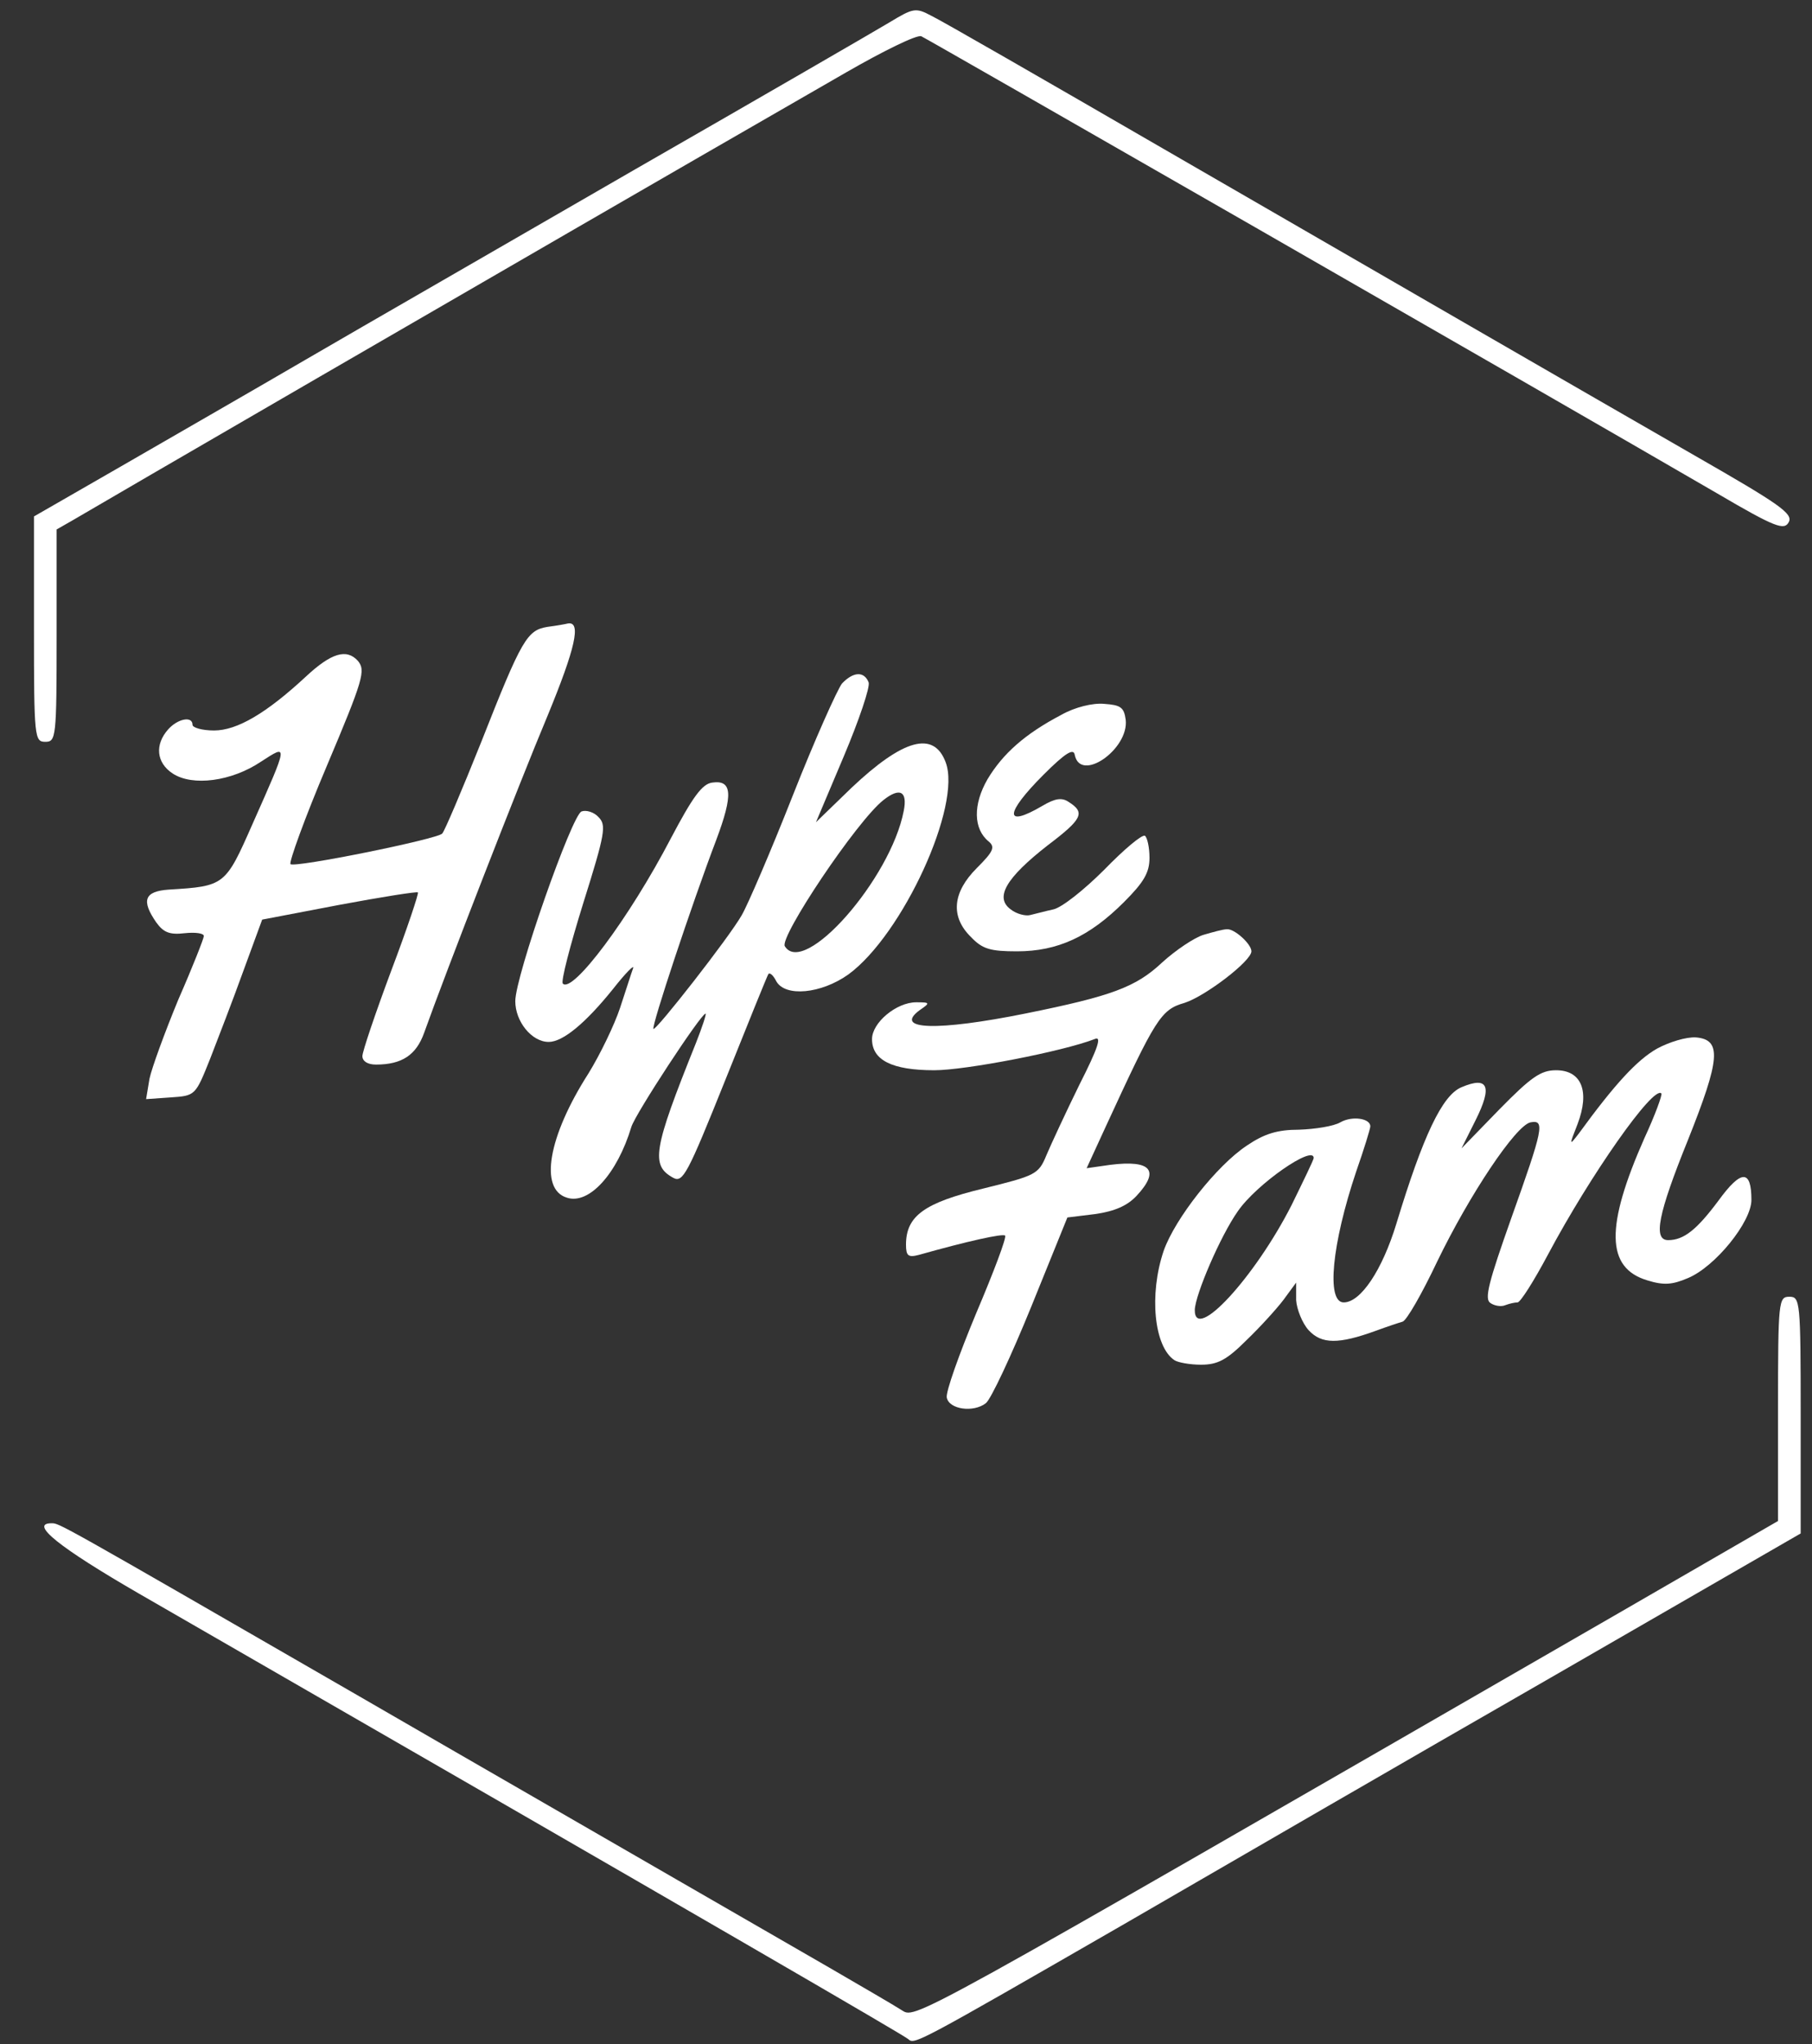 <?xml version="1.0" standalone="no"?>
<!DOCTYPE svg PUBLIC "-//W3C//DTD SVG 20010904//EN"
 "http://www.w3.org/TR/2001/REC-SVG-20010904/DTD/svg10.dtd">
<svg version="1.0" xmlns="http://www.w3.org/2000/svg"
 width="320pt" height="361pt" viewBox="0 0 320 361"
 preserveAspectRatio="xMidYMid meet">
<rect x="0" y="0" width="320" height="361" fill="#333333" stroke="none"/>
<g transform="translate(0,361) scale(0.1,-0.1)"
fill="#ffffff" stroke="none">
<path d="M1570 3570 c-25 -15 -227 -132 -450 -260 -223 -129 -484 -279 -580
-335 -96 -56 -244 -141 -327 -189 l-153 -88 0 -199 c0 -192 1 -199 20 -199 19
0 20 7 20 188 l0 187 28 16 c15 9 211 123 437 254 368 213 519 301 929 537 66
38 125 67 133 64 11 -5 1090 -624 1405 -807 104 -61 119 -66 127 -51 8 15 -17
32 -167 118 -226 130 -463 267 -937 541 -209 121 -393 227 -410 235 -28 15
-32 14 -75 -12z"/>
<path d="M967 2503 c-36 -6 -45 -20 -117 -203 -34 -85 -65 -158 -69 -162 -9
-10 -261 -61 -268 -54 -3 3 25 81 64 173 65 154 69 169 55 186 -20 22 -47 14
-92 -28 -69 -64 -121 -95 -162 -95 -21 0 -38 5 -38 10 0 16 -26 11 -43 -8 -24
-27 -21 -59 8 -78 35 -23 104 -14 156 21 48 31 49 34 -15 -110 -48 -109 -49
-110 -148 -116 -43 -3 -49 -19 -22 -58 13 -18 24 -22 50 -19 19 2 34 0 34 -5
0 -4 -20 -55 -45 -112 -24 -58 -47 -121 -51 -140 l-6 -36 43 3 c44 3 44 3 70
68 14 36 41 106 59 156 l33 90 136 26 c75 14 138 24 139 22 2 -1 -19 -64 -47
-138 -28 -75 -51 -143 -51 -151 0 -9 9 -15 24 -15 46 0 71 17 85 56 37 104
168 441 218 560 49 119 60 167 36 163 -4 -1 -20 -4 -36 -6z"/>
<path d="M1487 2403 c-8 -10 -48 -99 -87 -198 -39 -99 -80 -194 -90 -211 -22
-39 -152 -205 -156 -201 -4 4 68 221 111 334 30 80 28 106 -7 101 -18 -2 -35
-26 -73 -98 -74 -142 -174 -275 -191 -257 -4 3 13 68 36 142 39 124 41 138 27
152 -8 9 -22 13 -30 10 -17 -6 -117 -291 -117 -335 0 -36 29 -72 59 -72 25 0
65 33 114 94 22 28 38 44 35 36 -3 -8 -13 -40 -23 -70 -10 -30 -35 -82 -56
-116 -71 -111 -87 -204 -38 -219 39 -13 89 42 114 125 7 23 123 200 131 200 2
0 -6 -24 -17 -52 -76 -189 -80 -216 -40 -238 17 -9 25 6 92 173 40 100 74 184
76 187 3 3 9 -3 14 -13 16 -28 79 -22 127 12 96 70 201 299 172 375 -21 56
-75 41 -166 -45 l-63 -61 49 116 c27 64 47 123 44 131 -8 20 -27 19 -47 -2z
m109 -225 c-23 -120 -176 -294 -210 -239 -10 16 127 221 174 258 29 23 43 16
36 -19z"/>
<path d="M1875 2348 c-65 -34 -104 -69 -131 -114 -26 -45 -25 -88 2 -110 12
-10 8 -18 -21 -47 -43 -43 -47 -86 -10 -122 20 -21 34 -25 81 -25 72 0 128 26
189 87 35 35 45 52 45 78 0 19 -4 36 -8 39 -5 3 -37 -24 -72 -60 -35 -35 -75
-67 -90 -70 -14 -3 -32 -8 -41 -10 -8 -2 -24 2 -34 10 -29 21 -8 56 65 113 62
47 67 58 37 77 -12 8 -24 6 -46 -7 -68 -40 -67 -14 2 55 39 39 53 47 55 35 10
-50 96 10 90 62 -3 22 -9 26 -38 28 -20 2 -52 -6 -75 -19z"/>
<path d="M2125 1959 c-16 -5 -49 -27 -73 -49 -46 -43 -88 -59 -242 -90 -154
-31 -233 -29 -186 6 19 13 19 14 -6 14 -35 0 -78 -36 -78 -65 0 -37 35 -55
110 -55 55 0 226 33 283 55 13 6 7 -14 -27 -81 -24 -49 -50 -105 -58 -124 -14
-34 -19 -36 -112 -59 -103 -25 -136 -48 -136 -99 0 -20 4 -23 23 -18 85 24
148 38 152 34 3 -3 -20 -64 -51 -137 -30 -72 -54 -139 -52 -149 4 -21 47 -27
69 -10 9 7 45 84 80 170 l64 158 49 6 c35 5 57 15 73 32 42 45 26 64 -46 55
l-42 -6 34 74 c88 191 97 206 139 218 37 12 118 74 118 91 0 13 -30 40 -43 39
-7 0 -25 -5 -42 -10z"/>
<path d="M2926 1758 c-35 -20 -74 -62 -138 -150 -17 -22 -17 -21 -2 17 22 58
7 95 -38 95 -27 0 -44 -12 -100 -69 l-67 -69 25 50 c30 60 22 78 -25 58 -34
-14 -68 -86 -115 -241 -25 -82 -63 -139 -93 -139 -31 0 -21 103 22 231 14 40
25 76 25 80 0 14 -32 19 -53 7 -12 -7 -45 -12 -73 -13 -38 0 -61 -7 -92 -28
-53 -35 -127 -129 -147 -186 -26 -77 -17 -169 19 -193 6 -4 27 -8 47 -8 29 0
45 8 80 43 24 23 54 56 66 72 l22 30 0 -31 c1 -16 11 -41 22 -53 23 -25 53
-25 119 -1 19 7 40 14 47 16 7 2 34 49 61 106 57 118 139 241 165 246 26 5 22
-12 -34 -169 -40 -113 -48 -143 -37 -150 7 -5 19 -7 26 -4 8 3 17 5 22 5 5 0
29 38 54 85 74 139 186 299 200 284 2 -2 -11 -38 -30 -79 -69 -156 -68 -229 5
-251 29 -9 44 -8 72 4 48 20 112 99 112 138 0 54 -18 54 -58 -1 -38 -51 -61
-70 -89 -70 -27 0 -18 46 35 177 57 143 60 177 14 181 -17 1 -47 -8 -69 -20z
m-606 -193 c0 -3 -18 -40 -39 -83 -65 -128 -172 -244 -171 -185 1 27 45 130
76 174 33 48 134 118 134 94z"/>
<path d="M3140 1122 l0 -198 -282 -163 c-1285 -741 -1239 -716 -1267 -700 -14
9 -71 42 -126 74 -55 32 -172 99 -260 150 -88 51 -347 200 -575 332 -532 307
-525 303 -539 303 -40 0 14 -43 154 -124 1019 -587 1351 -780 1359 -787 11
-10 13 -9 381 203 171 99 509 295 753 435 l442 255 0 209 c0 202 -1 209 -20
209 -19 0 -20 -7 -20 -198z"/>
</g>
</svg>
